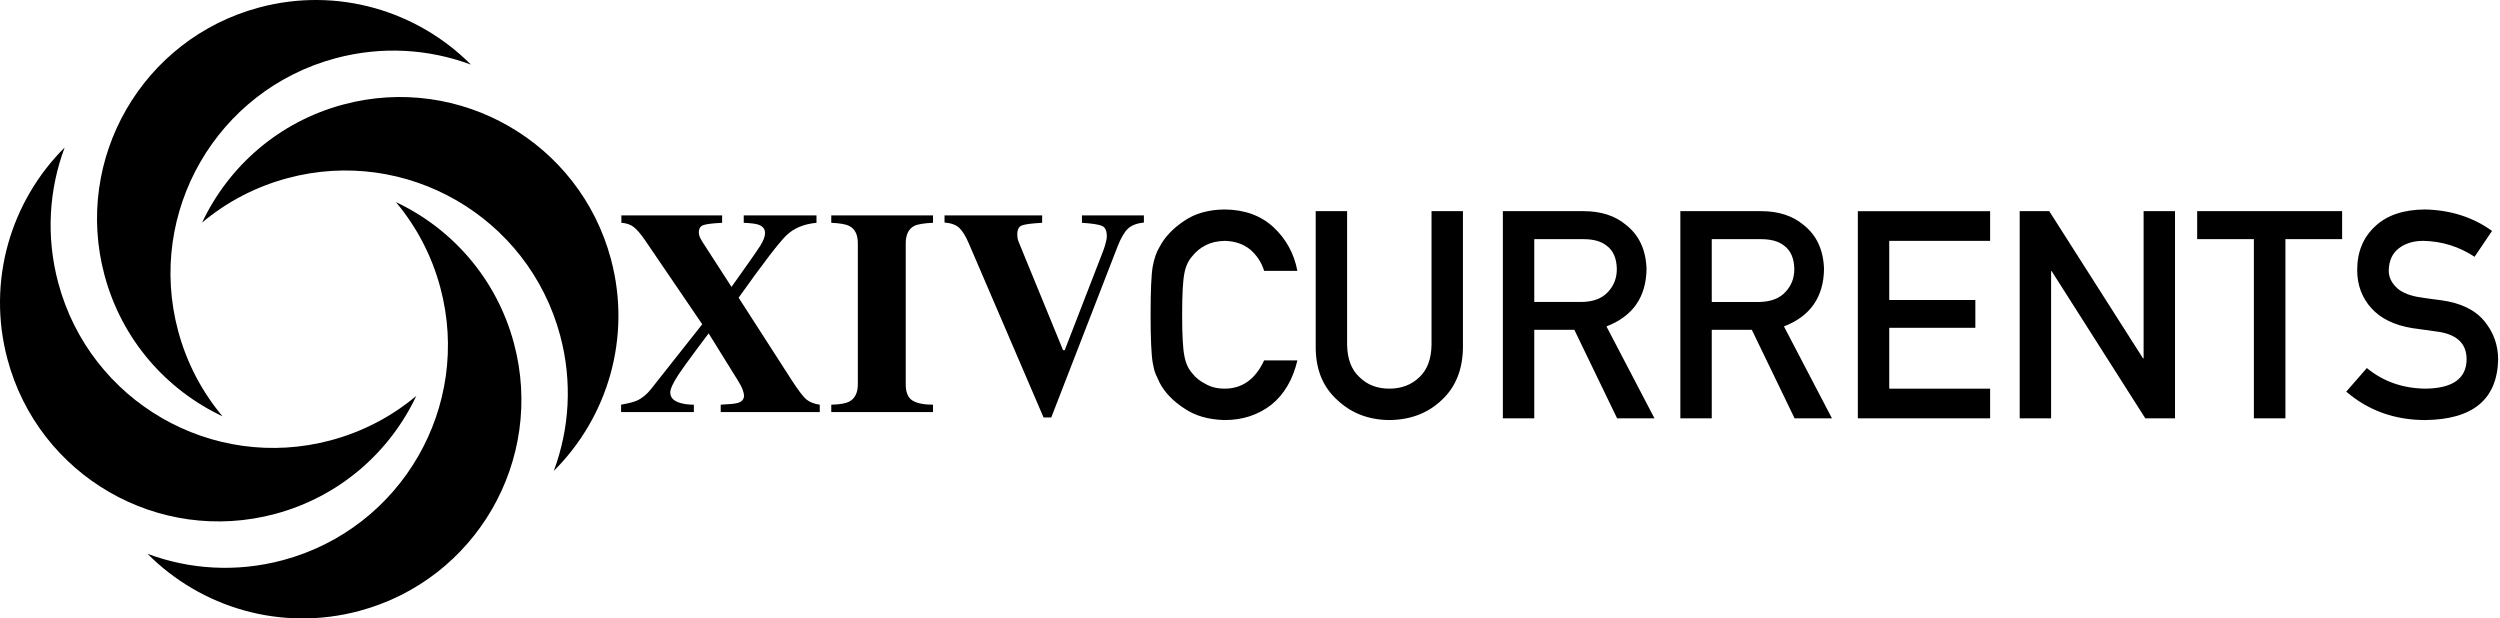 <svg viewBox="0 0 1237 306" xmlns="http://www.w3.org/2000/svg">
  <defs>
    <linearGradient x1="100%" y1="67.889%" x2="15.328%" y2="0%" id="a">
      <stop class="current-start" offset="0%"/>
      <stop class="current-stop" offset="100%"/>
    </linearGradient>
    <linearGradient x1="67.825%" y1="0%" x2="0%" y2="86.432%" id="b">
      <stop class="current-start" offset="0%"/>
      <stop class="current-stop" offset="100%"/>
    </linearGradient>
    <linearGradient x1="6.76%" y1="24.171%" x2="86.218%" y2="96.323%" id="c">
      <stop class="current-start" offset="0%"/>
      <stop class="current-stop" offset="100%"/>
    </linearGradient>
    <linearGradient x1="34.141%" y1="100%" x2="96.236%" y2="12.597%" id="d">
      <stop class="current-start" offset="0%"/>
      <stop class="current-stop" offset="100%"/>
    </linearGradient>
  </defs>
  <g id="xivcurrents" fill-rule="evenodd">
    <g class="current">
      <path class="palette-1" fill="url(#a)" d="M206 195.865c-13.096 27.787-37.873 49.843-69.856 58.42-57.69 15.469-116.983-18.774-132.435-76.483C-6.684 138.986 5.403 99.441 31.985 73c-7.732 20.723-9.32 43.966-3.164 66.958C44.56 198.736 104.951 233.613 163.709 217.857c16.064-4.308 30.344-11.954 42.291-21.992l-0.0 0z" />
      <path class="palette-1" fill="url(#b)" d="M195.89 100c27.783 13.09 49.833 37.861 58.402 69.842 15.457 57.684-18.795 116.981-76.503 132.443C138.974 312.686 99.434 300.607 73 274.031c20.72 7.728 43.961 9.311 66.953 3.151 58.777-15.749 93.663-76.144 77.92-134.896-4.304-16.063-11.947-30.34-21.983-42.285l0.0 0z" />
      <path class="palette-1" fill="url(#c)" d="M100 110.135c13.096-27.787 37.873-49.843 69.856-58.42 57.69-15.469 116.983 18.774 132.435 76.483C312.684 167.014 300.597 206.559 274.015 233c7.732-20.723 9.32-43.966 3.164-66.958C261.44 107.264 201.049 72.387 142.291 88.143c-16.064 4.308-30.344 11.954-42.291 21.992l0-0z" />
      <path class="palette-1" fill="url(#d)" d="M110.113 206c-27.783-13.09-49.833-37.861-58.402-69.842-15.457-57.684 18.795-116.981 76.503-132.443C167.028-6.686 206.569 5.393 233.003 31.97c-20.72-7.728-43.961-9.311-66.953-3.151-58.777 15.749-93.663 76.144-77.92 134.896 4.304 16.063 11.947 30.34 21.983 42.285l-0-0z" />
    </g>
    <path class="palette-2" d="M625.492 178.312c-4.313 9.328-10.828 13.992-19.547 13.992-3.656 0-6.797-.773-9.422-2.32-2.672-1.313-4.828-3.023-6.469-5.133-2.016-2.203-3.352-5.086-4.008-8.648-.75-3.563-1.125-10.383-1.125-20.461 0-10.078.375-16.945 1.125-20.602.656-3.469 1.992-6.305 4.008-8.508 1.641-2.109 3.797-3.867 6.469-5.273 2.625-1.359 5.766-2.086 9.422-2.18 4.969.094 9.187 1.523 12.656 4.289 3.328 2.906 5.625 6.422 6.891 10.547h16.453c-1.641-8.578-5.578-15.773-11.812-21.586-6.234-5.766-14.297-8.695-24.188-8.789-8.063.094-14.789 2.016-20.18 5.766-5.484 3.703-9.469 7.922-11.953 12.656-1.547 2.484-2.695 5.742-3.445 9.773-.703 4.031-1.055 12-1.055 23.906 0 11.719.352 19.641 1.055 23.766.375 2.203.844 4.031 1.406 5.484.609 1.406 1.289 2.883 2.039 4.43 2.484 4.734 6.469 8.906 11.953 12.516 5.391 3.75 12.117 5.719 20.18 5.906 8.906 0 16.617-2.531 23.133-7.594 6.328-5.109 10.617-12.422 12.867-21.938h-16.453zm25.523-6.047c.094 10.781 3.656 19.336 10.688 25.664 6.891 6.516 15.469 9.82 25.734 9.914 10.453-.094 19.102-3.398 25.945-9.914 6.797-6.328 10.289-14.883 10.477-25.664v-67.781h-15.539v66.094c-.094 6.984-2.062 12.305-5.906 15.961-3.938 3.844-8.93 5.766-14.977 5.766-6.047 0-10.992-1.922-14.836-5.766-3.938-3.656-5.953-8.977-6.047-15.961v-66.094h-15.539v67.781zm108.141-53.93v31.078h23.484c5.813-.094 10.172-1.781 13.078-5.062 2.859-3.047 4.289-6.797 4.289-11.25-.094-5.344-1.805-9.211-5.133-11.602-2.625-2.109-6.422-3.164-11.391-3.164H759.156zM743.617 207V104.484H783.625c8.531 0 15.492 2.25 20.883 6.75 6.516 5.109 9.914 12.398 10.195 21.867-.188 13.922-6.797 23.391-19.828 28.406L818.641 207h-18.492l-21.164-43.805H759.156V207h-15.539zm103.359-88.664v31.078h23.484c5.813-.094 10.172-1.781 13.078-5.062 2.859-3.047 4.289-6.797 4.289-11.25-.094-5.344-1.805-9.211-5.133-11.602-2.625-2.109-6.422-3.164-11.391-3.164h-24.328zM831.438 207V104.484h40.008c8.531 0 15.492 2.25 20.883 6.75 6.516 5.109 9.914 12.398 10.195 21.867-.188 13.922-6.797 23.391-19.828 28.406L906.461 207H887.969l-21.164-43.805h-19.828V207H831.438zm87.82 0h65.461v-14.695h-49.922v-30.094h42.609v-13.781h-42.609v-29.25h49.922v-14.695h-65.461V207zm80.086 0h15.539v-72.844h.281L1061.5 207h14.695V104.484h-15.539v72.844h-.281l-46.406-72.844h-14.625V207zm115.875 0h15.609v-88.664h28.055v-13.852h-71.719v13.852h28.055V207zm55.898-24.891l-10.195 11.672c10.922 9.375 23.976 14.062 39.164 14.062 23.484-.281 35.484-10.219 36-29.812 0-7.266-2.273-13.641-6.82-19.125-4.594-5.578-11.695-9.023-21.305-10.336-4.875-.609-8.719-1.148-11.531-1.617-5.063-.938-8.742-2.625-11.039-5.062-2.297-2.391-3.445-5.062-3.445-8.016.094-4.922 1.805-8.625 5.133-11.109 3.188-2.391 7.172-3.586 11.953-3.586 9.234.188 17.695 2.812 25.383 7.875l8.648-12.797c-9.422-6.797-20.508-10.336-33.258-10.617-10.594.094-18.773 2.859-24.539 8.297-5.953 5.484-8.93 12.703-8.93 21.656 0 7.453 2.367 13.781 7.102 18.984 4.594 5.063 11.297 8.32 20.109 9.773 4.922.703 9.445 1.336 13.57 1.898 9 1.547 13.453 6.141 13.359 13.781-.188 9.328-6.937 14.086-20.25 14.273-11.25-.094-20.953-3.492-29.109-10.195z"/>
    <path class="palette-3" d="M307.32 200.242c3.656-.656 6.281-1.336 7.875-2.039 2.578-1.172 4.945-3.141 7.102-5.906l25.172-31.852-28.477-41.836c-2.109-3.047-3.961-5.168-5.555-6.363-1.594-1.195-3.586-1.863-5.977-2.004v-3.656H357.312v3.656c-4.641.234-7.723.609-9.246 1.125-1.523.516-2.285 1.734-2.285 3.656 0 .844.187 1.664.562 2.461.375.797.914 1.734 1.617 2.812l13.992 21.656c7.875-11.016 12.609-17.789 14.203-20.32 1.594-2.531 2.391-4.641 2.391-6.328 0-2.063-1.172-3.469-3.516-4.219-1.359-.422-3.703-.703-7.031-.844v-3.656h36v3.656c-6.375.609-11.414 2.754-15.117 6.434-3.703 3.68-11.508 13.887-23.414 30.621l26.156 40.641c3.422 5.297 5.941 8.578 7.559 9.844 1.617 1.266 3.762 2.086 6.434 2.461v3.656h-49.008v-3.656c4.219-.188 7.008-.469 8.367-.844 2.109-.609 3.164-1.828 3.164-3.656 0-.703-.223-1.676-.668-2.918-.445-1.242-1.23-2.754-2.355-4.535l-14.484-23.344-5.484 7.312c-4.641 6.234-7.781 10.594-9.422 13.078-2.719 4.172-4.078 7.125-4.078 8.859 0 2.531 1.664 4.266 4.992 5.203 1.875.562 4.102.844 6.68.844v3.656h-36v-3.656zm103.992 0c4.078-.094 7.008-.586 8.789-1.477 2.906-1.5 4.359-4.383 4.359-8.648v-69.68c0-4.266-1.383-7.125-4.148-8.578-1.688-.891-4.687-1.43-9-1.617v-3.656h50.344v3.656c-4.5.188-7.594.703-9.281 1.547-2.813 1.453-4.219 4.336-4.219 8.648V190.117c0 4.031 1.125 6.727 3.375 8.086 2.25 1.359 5.625 2.039 10.125 2.039v3.656H411.312v-3.656zm104.344-93.656v3.656c-5.156.281-8.496.715-10.02 1.301-1.523.586-2.285 2.051-2.285 4.395 0 .75.059 1.441.176 2.074.117.633.34 1.324.668 2.074l21.797 53.156h.844l18.844-48.656c.422-1.078.797-2.18 1.125-3.305.563-1.828.844-3.305.844-4.43 0-2.719-.809-4.418-2.426-5.098-1.617-.68-4.91-1.184-9.879-1.512v-3.656H566v3.516c-3.516.375-6.152 1.395-7.91 3.059-1.758 1.664-3.457 4.582-5.098 8.754l-32.836 84.656h-3.797l-37.055-86.273c-1.5-3.469-3.035-5.965-4.605-7.488-1.57-1.523-4.02-2.426-7.348-2.707v-3.516h48.305z"/>
  </g>
</svg>
